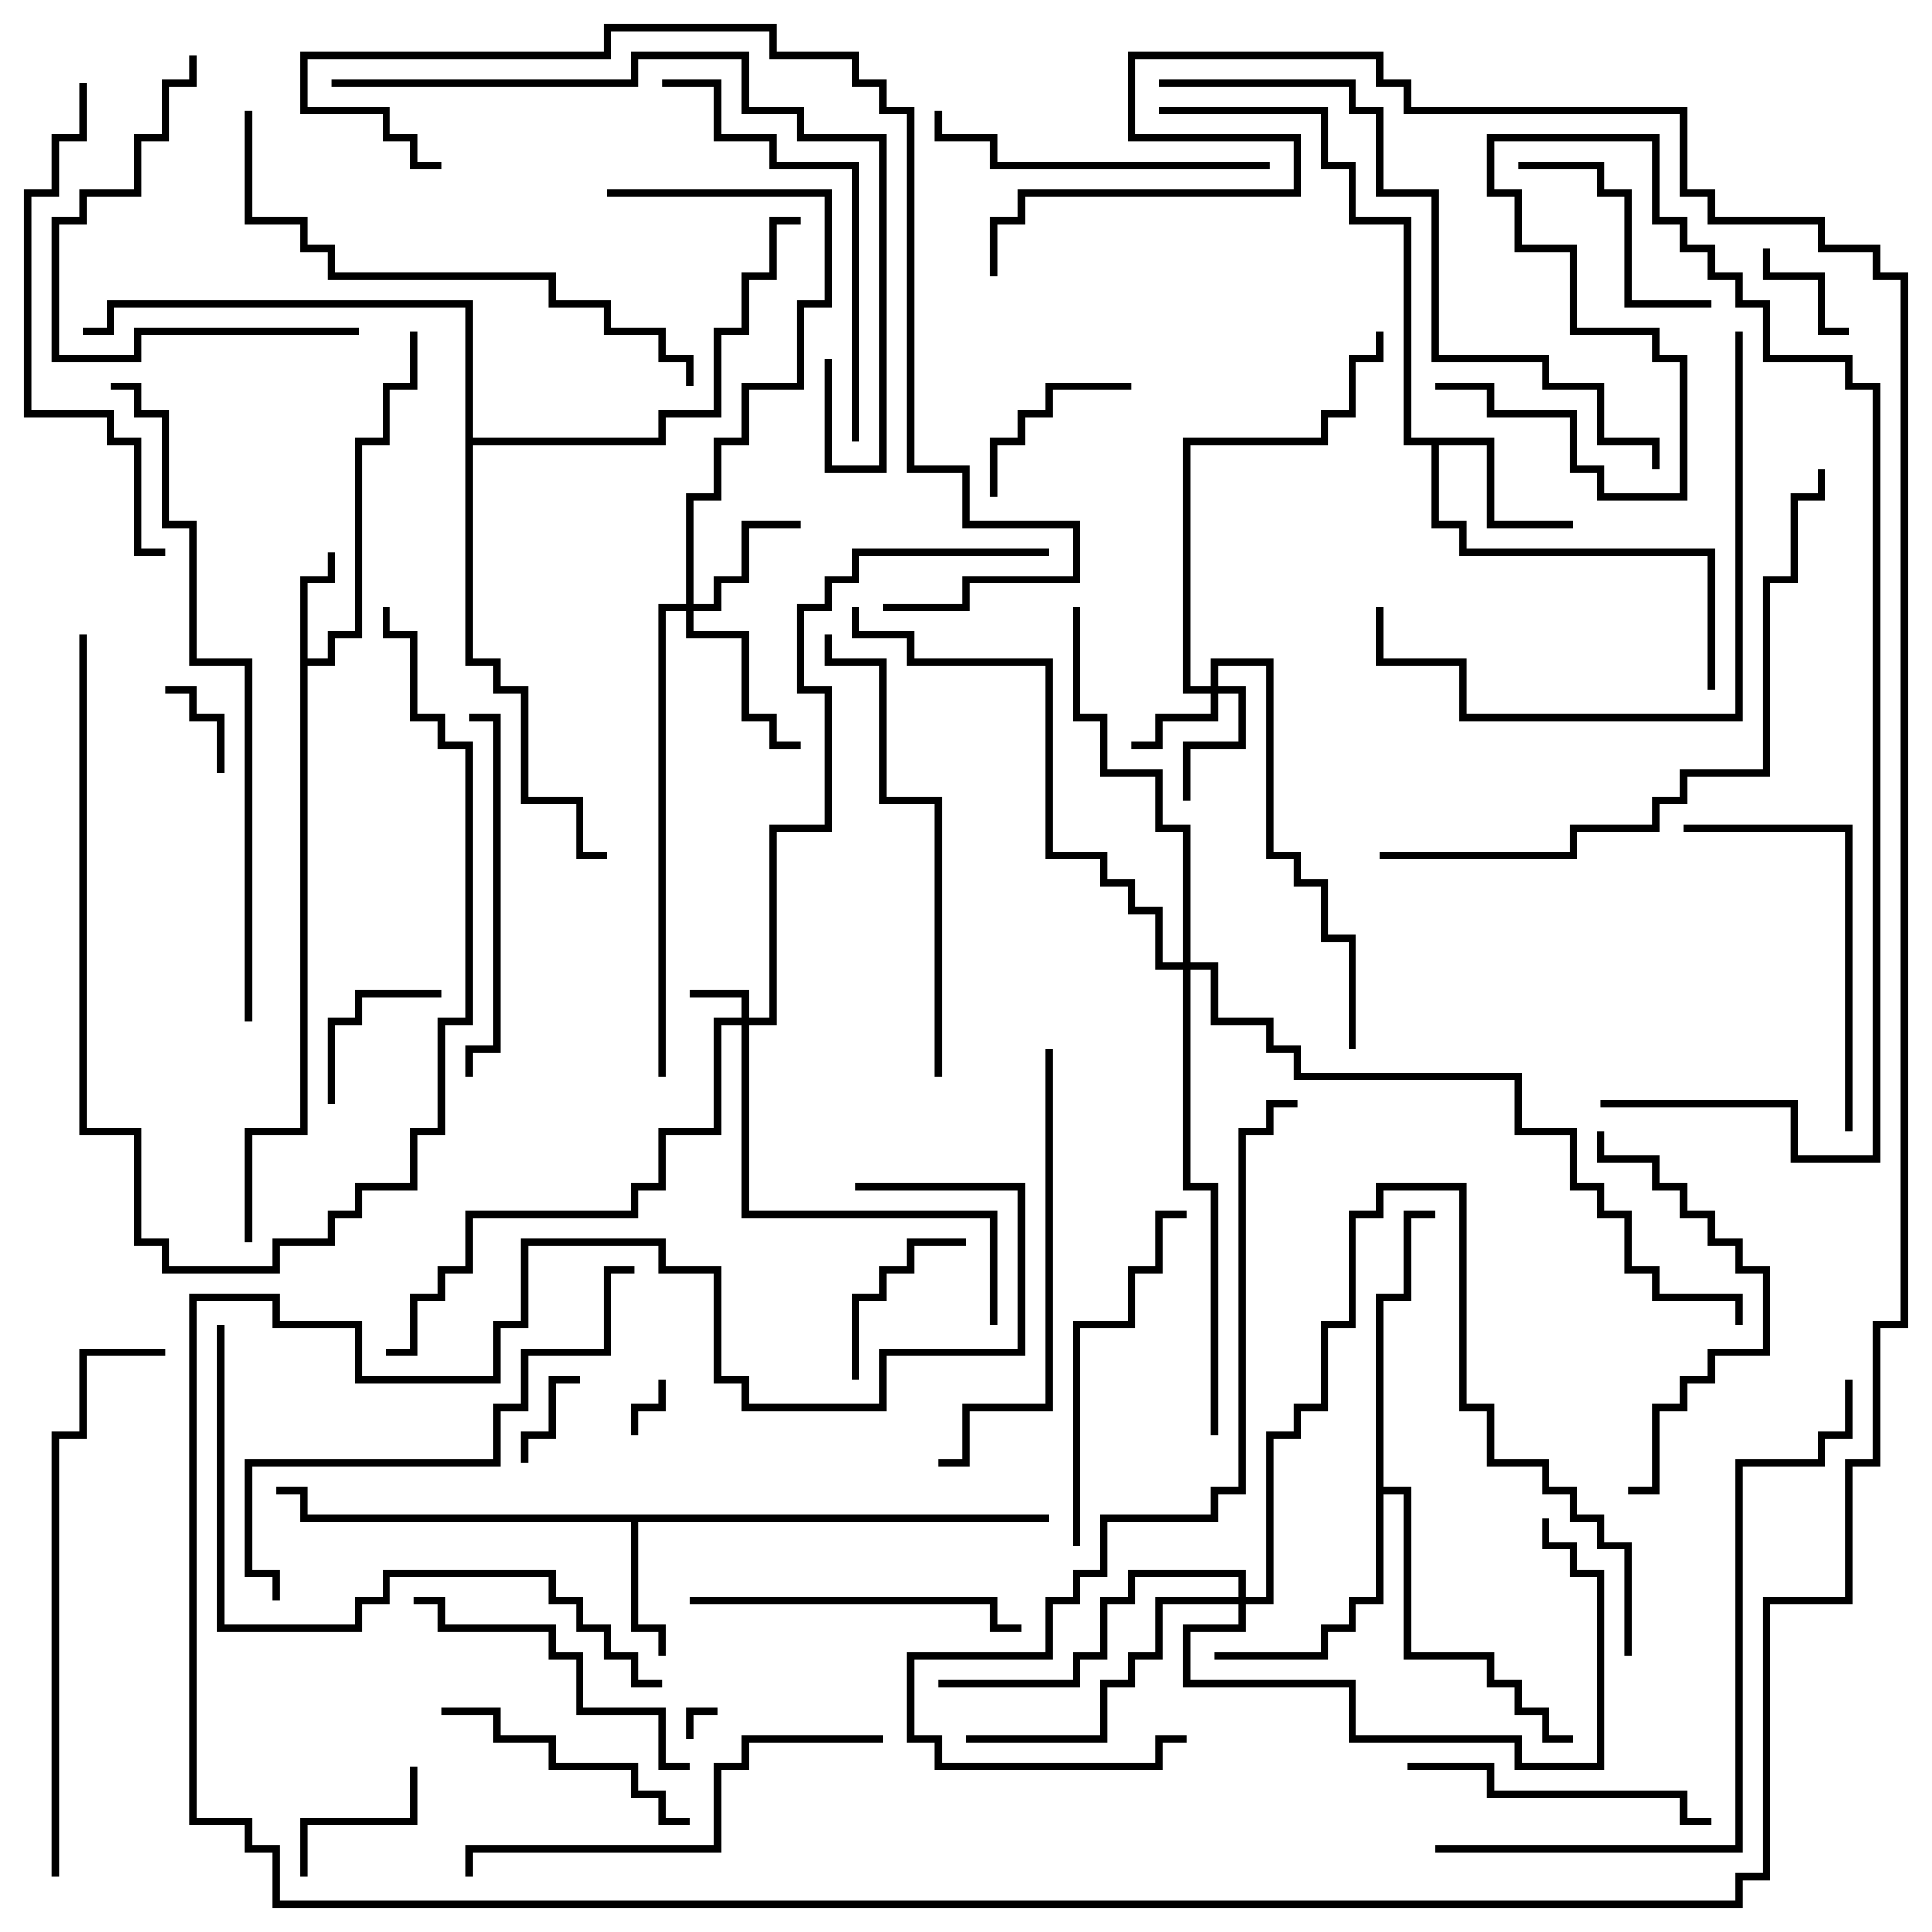 <svg version="1.1" width="105" height="105" xmlns="http://www.w3.org/2000/svg"><path d="M16.3,31.3L17.8,31.3L17.8,30L18.2,30L18.2,31.7L16.7,31.7L16.7,35.8L17.8,35.8L17.8,34.3L19.3,34.3L19.3,23.8L20.8,23.8L20.8,20.8L22.3,20.8L22.3,18L22.7,18L22.7,21.2L21.2,21.2L21.2,24.2L19.7,24.2L19.7,34.7L18.2,34.7L18.2,36.2L16.7,36.2L16.7,61.7L13.7,61.7L13.7,67.5L13.3,67.5L13.3,61.3L16.3,61.3z" stroke="none"/><path d="M57,82.3L57,82.7L34.7,82.7L34.7,88.3L36.2,88.3L36.2,90L35.8,90L35.8,88.7L34.3,88.7L34.3,82.7L16.3,82.7L16.3,81.2L15,81.2L15,80.8L16.7,80.8L16.7,82.3z" stroke="none"/><path d="M81.2,23.8L81.2,28.3L85.5,28.3L85.5,28.7L80.8,28.7L80.8,24.2L78.2,24.2L78.2,28.3L79.7,28.3L79.7,29.8L93.2,29.8L93.2,37.5L92.8,37.5L92.8,30.2L79.3,30.2L79.3,28.7L77.8,28.7L77.8,24.2L76.3,24.2L76.3,12.2L73.3,12.2L73.3,9.2L71.8,9.2L71.8,6.2L63,6.2L63,5.8L72.2,5.8L72.2,8.8L73.7,8.8L73.7,11.8L76.7,11.8L76.7,23.8z" stroke="none"/><path d="M74.8,70.3L76.3,70.3L76.3,65.8L78,65.8L78,66.2L76.7,66.2L76.7,70.7L75.2,70.7L75.2,80.8L76.7,80.8L76.7,89.8L81.2,89.8L81.2,91.3L82.7,91.3L82.7,92.8L84.2,92.8L84.2,94.3L85.5,94.3L85.5,94.7L83.8,94.7L83.8,93.2L82.3,93.2L82.3,91.7L80.8,91.7L80.8,90.2L76.3,90.2L76.3,81.2L75.2,81.2L75.2,87.2L73.7,87.2L73.7,88.7L72.2,88.7L72.2,90.2L66,90.2L66,89.8L71.8,89.8L71.8,88.3L73.3,88.3L73.3,86.8L74.8,86.8z" stroke="none"/><path d="M25.3,16.7L6.2,16.7L6.2,18.2L4.5,18.2L4.5,17.8L5.8,17.8L5.8,16.3L25.7,16.3L25.7,23.8L35.8,23.8L35.8,22.3L38.8,22.3L38.8,17.8L40.3,17.8L40.3,14.8L41.8,14.8L41.8,11.8L43.5,11.8L43.5,12.2L42.2,12.2L42.2,15.2L40.7,15.2L40.7,18.2L39.2,18.2L39.2,22.7L36.2,22.7L36.2,24.2L25.7,24.2L25.7,35.8L27.2,35.8L27.2,37.3L28.7,37.3L28.7,43.3L31.7,43.3L31.7,46.3L33,46.3L33,46.7L31.3,46.7L31.3,43.7L28.3,43.7L28.3,37.7L26.8,37.7L26.8,36.2L25.3,36.2z" stroke="none"/><path d="M40.3,55.3L40.3,54.2L37.5,54.2L37.5,53.8L40.7,53.8L40.7,55.3L41.8,55.3L41.8,44.8L44.8,44.8L44.8,37.7L43.3,37.7L43.3,32.8L44.8,32.8L44.8,31.3L46.3,31.3L46.3,29.8L57,29.8L57,30.2L46.7,30.2L46.7,31.7L45.2,31.7L45.2,33.2L43.7,33.2L43.7,37.3L45.2,37.3L45.2,45.2L42.2,45.2L42.2,55.7L40.7,55.7L40.7,65.8L54.2,65.8L54.2,72L53.8,72L53.8,66.2L40.3,66.2L40.3,55.7L39.2,55.7L39.2,61.7L36.2,61.7L36.2,64.7L34.7,64.7L34.7,66.2L25.7,66.2L25.7,69.2L24.2,69.2L24.2,70.7L22.7,70.7L22.7,73.7L21,73.7L21,73.3L22.3,73.3L22.3,70.3L23.8,70.3L23.8,68.8L25.3,68.8L25.3,65.8L34.3,65.8L34.3,64.3L35.8,64.3L35.8,61.3L38.8,61.3L38.8,55.3z" stroke="none"/><path d="M65.8,37.3L65.8,35.8L69.2,35.8L69.2,46.3L70.7,46.3L70.7,47.8L72.2,47.8L72.2,50.8L73.7,50.8L73.7,57L73.3,57L73.3,51.2L71.8,51.2L71.8,48.2L70.3,48.2L70.3,46.7L68.8,46.7L68.8,36.2L66.2,36.2L66.2,37.3L67.7,37.3L67.7,40.7L64.7,40.7L64.7,43.5L64.3,43.5L64.3,40.3L67.3,40.3L67.3,37.7L66.2,37.7L66.2,39.2L63.2,39.2L63.2,40.7L61.5,40.7L61.5,40.3L62.8,40.3L62.8,38.8L65.8,38.8L65.8,37.7L64.3,37.7L64.3,23.8L71.8,23.8L71.8,22.3L73.3,22.3L73.3,19.3L74.8,19.3L74.8,18L75.2,18L75.2,19.7L73.7,19.7L73.7,22.7L72.2,22.7L72.2,24.2L64.7,24.2L64.7,37.3z" stroke="none"/><path d="M37.3,32.8L37.3,26.8L38.8,26.8L38.8,23.8L40.3,23.8L40.3,20.8L43.3,20.8L43.3,16.3L44.8,16.3L44.8,10.7L33,10.7L33,10.3L45.2,10.3L45.2,16.7L43.7,16.7L43.7,21.2L40.7,21.2L40.7,24.2L39.2,24.2L39.2,27.2L37.7,27.2L37.7,32.8L38.8,32.8L38.8,31.3L40.3,31.3L40.3,28.3L43.5,28.3L43.5,28.7L40.7,28.7L40.7,31.7L39.2,31.7L39.2,33.2L37.7,33.2L37.7,34.3L40.7,34.3L40.7,38.8L42.2,38.8L42.2,40.3L43.5,40.3L43.5,40.7L41.8,40.7L41.8,39.2L40.3,39.2L40.3,34.7L37.3,34.7L37.3,33.2L36.2,33.2L36.2,58.5L35.8,58.5L35.8,32.8z" stroke="none"/><path d="M67.3,86.8L67.3,85.7L61.7,85.7L61.7,87.2L60.2,87.2L60.2,90.2L58.7,90.2L58.7,91.7L51,91.7L51,91.3L58.3,91.3L58.3,89.8L59.8,89.8L59.8,86.8L61.3,86.8L61.3,85.3L67.7,85.3L67.7,86.8L68.8,86.8L68.8,77.8L70.3,77.8L70.3,76.3L71.8,76.3L71.8,71.8L73.3,71.8L73.3,65.8L74.8,65.8L74.8,64.3L79.7,64.3L79.7,76.3L81.2,76.3L81.2,79.3L84.2,79.3L84.2,80.8L85.7,80.8L85.7,82.3L87.2,82.3L87.2,83.8L88.7,83.8L88.7,90L88.3,90L88.3,84.2L86.8,84.2L86.8,82.7L85.3,82.7L85.3,81.2L83.8,81.2L83.8,79.7L80.8,79.7L80.8,76.7L79.3,76.7L79.3,64.7L75.2,64.7L75.2,66.2L73.7,66.2L73.7,72.2L72.2,72.2L72.2,76.7L70.7,76.7L70.7,78.2L69.2,78.2L69.2,87.2L67.7,87.2L67.7,88.7L64.7,88.7L64.7,91.3L73.7,91.3L73.7,94.3L82.7,94.3L82.7,95.8L86.8,95.8L86.8,85.7L85.3,85.7L85.3,84.2L83.8,84.2L83.8,82.5L84.2,82.5L84.2,83.8L85.7,83.8L85.7,85.3L87.2,85.3L87.2,96.2L82.3,96.2L82.3,94.7L73.3,94.7L73.3,91.7L64.3,91.7L64.3,88.3L67.3,88.3L67.3,87.2L63.2,87.2L63.2,90.2L61.7,90.2L61.7,91.7L60.2,91.7L60.2,94.7L52.5,94.7L52.5,94.3L59.8,94.3L59.8,91.3L61.3,91.3L61.3,89.8L62.8,89.8L62.8,86.8z" stroke="none"/><path d="M64.3,52.3L64.3,45.2L62.8,45.2L62.8,42.2L59.8,42.2L59.8,39.2L58.3,39.2L58.3,33L58.7,33L58.7,38.8L60.2,38.8L60.2,41.8L63.2,41.8L63.2,44.8L64.7,44.8L64.7,52.3L66.2,52.3L66.2,55.3L69.2,55.3L69.2,56.8L70.7,56.8L70.7,58.3L82.7,58.3L82.7,61.3L85.7,61.3L85.7,64.3L87.2,64.3L87.2,65.8L88.7,65.8L88.7,68.8L90.2,68.8L90.2,70.3L94.7,70.3L94.7,72L94.3,72L94.3,70.7L89.8,70.7L89.8,69.2L88.3,69.2L88.3,66.2L86.8,66.2L86.8,64.7L85.3,64.7L85.3,61.7L82.3,61.7L82.3,58.7L70.3,58.7L70.3,57.2L68.8,57.2L68.8,55.7L65.8,55.7L65.8,52.7L64.7,52.7L64.7,64.3L66.2,64.3L66.2,78L65.8,78L65.8,64.7L64.3,64.7L64.3,52.7L62.8,52.7L62.8,49.7L61.3,49.7L61.3,48.2L59.8,48.2L59.8,46.7L56.8,46.7L56.8,36.2L49.3,36.2L49.3,34.7L46.3,34.7L46.3,33L46.7,33L46.7,34.3L49.7,34.3L49.7,35.8L57.2,35.8L57.2,46.3L60.2,46.3L60.2,47.8L61.7,47.8L61.7,49.3L63.2,49.3L63.2,52.3z" stroke="none"/><path d="M37.7,94.5L37.3,94.5L37.3,92.8L39,92.8L39,93.2L37.7,93.2z" stroke="none"/><path d="M34.7,78L34.3,78L34.3,76.3L35.8,76.3L35.8,75L36.2,75L36.2,76.7L34.7,76.7z" stroke="none"/><path d="M12.2,42L11.8,42L11.8,39.2L10.3,39.2L10.3,37.7L9,37.7L9,37.3L10.7,37.3L10.7,38.8L12.2,38.8z" stroke="none"/><path d="M28.7,79.5L28.3,79.5L28.3,77.8L29.8,77.8L29.8,74.8L31.5,74.8L31.5,75.2L30.2,75.2L30.2,78.2L28.7,78.2z" stroke="none"/><path d="M100.5,17.8L100.5,18.2L98.8,18.2L98.8,15.2L95.8,15.2L95.8,13.5L96.2,13.5L96.2,14.8L99.2,14.8L99.2,17.8z" stroke="none"/><path d="M24,53.8L24,54.2L19.7,54.2L19.7,55.7L18.2,55.7L18.2,60L17.8,60L17.8,55.3L19.3,55.3L19.3,53.8z" stroke="none"/><path d="M16.7,102L16.3,102L16.3,98.8L22.3,98.8L22.3,96L22.7,96L22.7,99.2L16.7,99.2z" stroke="none"/><path d="M46.7,75L46.3,75L46.3,70.3L47.8,70.3L47.8,68.8L49.3,68.8L49.3,67.3L52.5,67.3L52.5,67.7L49.7,67.7L49.7,69.2L48.2,69.2L48.2,70.7L46.7,70.7z" stroke="none"/><path d="M54.2,27L53.8,27L53.8,23.8L55.3,23.8L55.3,22.3L56.8,22.3L56.8,20.8L61.5,20.8L61.5,21.2L57.2,21.2L57.2,22.7L55.7,22.7L55.7,24.2L54.2,24.2z" stroke="none"/><path d="M82.5,9.2L82.5,8.8L87.2,8.8L87.2,10.3L88.7,10.3L88.7,16.3L93,16.3L93,16.7L88.3,16.7L88.3,10.7L86.8,10.7L86.8,9.2z" stroke="none"/><path d="M24,93.2L24,92.8L27.2,92.8L27.2,94.3L30.2,94.3L30.2,95.8L34.7,95.8L34.7,97.3L36.2,97.3L36.2,98.8L37.5,98.8L37.5,99.2L35.8,99.2L35.8,97.7L34.3,97.7L34.3,96.2L29.8,96.2L29.8,94.7L26.8,94.7L26.8,93.2z" stroke="none"/><path d="M4.3,34.5L4.7,34.5L4.7,61.3L7.7,61.3L7.7,67.3L9.2,67.3L9.2,68.8L14.8,68.8L14.8,67.3L17.8,67.3L17.8,65.8L19.3,65.8L19.3,64.3L22.3,64.3L22.3,61.3L23.8,61.3L23.8,55.3L25.3,55.3L25.3,40.7L23.8,40.7L23.8,39.2L22.3,39.2L22.3,34.7L20.8,34.7L20.8,33L21.2,33L21.2,34.3L22.7,34.3L22.7,38.8L24.2,38.8L24.2,40.3L25.7,40.3L25.7,55.7L24.2,55.7L24.2,61.7L22.7,61.7L22.7,64.7L19.7,64.7L19.7,66.2L18.2,66.2L18.2,67.7L15.2,67.7L15.2,69.2L8.8,69.2L8.8,67.7L7.3,67.7L7.3,61.7L4.3,61.7z" stroke="none"/><path d="M76.5,96.2L76.5,95.8L81.2,95.8L81.2,97.3L91.7,97.3L91.7,98.8L93,98.8L93,99.2L91.3,99.2L91.3,97.7L80.8,97.7L80.8,96.2z" stroke="none"/><path d="M19.5,17.8L19.5,18.2L7.7,18.2L7.7,19.7L2.8,19.7L2.8,11.8L4.3,11.8L4.3,10.3L7.3,10.3L7.3,7.3L8.8,7.3L8.8,4.3L10.3,4.3L10.3,3L10.7,3L10.7,4.7L9.2,4.7L9.2,7.7L7.7,7.7L7.7,10.7L4.7,10.7L4.7,12.2L3.2,12.2L3.2,19.3L7.3,19.3L7.3,17.8z" stroke="none"/><path d="M22.5,87.2L22.5,86.8L24.2,86.8L24.2,88.3L30.2,88.3L30.2,89.8L31.7,89.8L31.7,92.8L36.2,92.8L36.2,95.8L37.5,95.8L37.5,96.2L35.8,96.2L35.8,93.2L31.3,93.2L31.3,90.2L29.8,90.2L29.8,88.7L23.8,88.7L23.8,87.2z" stroke="none"/><path d="M37.5,87.2L37.5,86.8L54.2,86.8L54.2,88.3L55.5,88.3L55.5,88.7L53.8,88.7L53.8,87.2z" stroke="none"/><path d="M69,8.8L69,9.2L53.8,9.2L53.8,7.7L50.8,7.7L50.8,6L51.2,6L51.2,7.3L54.2,7.3L54.2,8.8z" stroke="none"/><path d="M100.7,61.5L100.3,61.5L100.3,45.2L91.5,45.2L91.5,44.8L100.7,44.8z" stroke="none"/><path d="M58.7,84L58.3,84L58.3,71.8L61.3,71.8L61.3,68.8L62.8,68.8L62.8,65.8L64.5,65.8L64.5,66.2L63.2,66.2L63.2,69.2L61.7,69.2L61.7,72.2L58.7,72.2z" stroke="none"/><path d="M25.7,58.5L25.3,58.5L25.3,56.8L26.8,56.8L26.8,39.2L25.5,39.2L25.5,38.8L27.2,38.8L27.2,57.2L25.7,57.2z" stroke="none"/><path d="M86.8,61.5L87.2,61.5L87.2,62.8L90.2,62.8L90.2,64.3L91.7,64.3L91.7,65.8L93.2,65.8L93.2,67.3L94.7,67.3L94.7,68.8L96.2,68.8L96.2,73.7L93.2,73.7L93.2,75.2L91.7,75.2L91.7,76.7L90.2,76.7L90.2,81.2L88.5,81.2L88.5,80.8L89.8,80.8L89.8,76.3L91.3,76.3L91.3,74.8L92.8,74.8L92.8,73.3L95.8,73.3L95.8,69.2L94.3,69.2L94.3,67.7L92.8,67.7L92.8,66.2L91.3,66.2L91.3,64.7L89.8,64.7L89.8,63.2L86.8,63.2z" stroke="none"/><path d="M46.7,24L46.3,24L46.3,9.2L41.8,9.2L41.8,7.7L38.8,7.7L38.8,4.7L36,4.7L36,4.3L39.2,4.3L39.2,7.3L42.2,7.3L42.2,8.8L46.7,8.8z" stroke="none"/><path d="M56.8,57L57.2,57L57.2,76.7L52.7,76.7L52.7,79.7L51,79.7L51,79.3L52.3,79.3L52.3,76.3L56.8,76.3z" stroke="none"/><path d="M48,94.3L48,94.7L40.7,94.7L40.7,96.2L39.2,96.2L39.2,100.7L25.7,100.7L25.7,102L25.3,102L25.3,100.3L38.8,100.3L38.8,95.8L40.3,95.8L40.3,94.3z" stroke="none"/><path d="M94.3,18L94.7,18L94.7,39.2L79.3,39.2L79.3,36.2L74.8,36.2L74.8,33L75.2,33L75.2,35.8L79.7,35.8L79.7,38.8L94.3,38.8z" stroke="none"/><path d="M51.2,58.5L50.8,58.5L50.8,43.7L47.8,43.7L47.8,36.2L44.8,36.2L44.8,34.5L45.2,34.5L45.2,35.8L48.2,35.8L48.2,43.3L51.2,43.3z" stroke="none"/><path d="M4.3,4.5L4.7,4.5L4.7,7.7L3.2,7.7L3.2,10.7L1.7,10.7L1.7,22.3L6.2,22.3L6.2,23.8L7.7,23.8L7.7,29.8L9,29.8L9,30.2L7.3,30.2L7.3,24.2L5.8,24.2L5.8,22.7L1.3,22.7L1.3,10.3L2.8,10.3L2.8,7.3L4.3,7.3z" stroke="none"/><path d="M15.2,87L14.8,87L14.8,85.7L13.3,85.7L13.3,79.3L26.8,79.3L26.8,76.3L28.3,76.3L28.3,73.3L32.8,73.3L32.8,68.8L34.5,68.8L34.5,69.2L33.2,69.2L33.2,73.7L28.7,73.7L28.7,76.7L27.2,76.7L27.2,79.7L13.7,79.7L13.7,85.3L15.2,85.3z" stroke="none"/><path d="M13.3,6L13.7,6L13.7,11.8L16.7,11.8L16.7,13.3L18.2,13.3L18.2,14.8L30.2,14.8L30.2,16.3L33.2,16.3L33.2,17.8L36.2,17.8L36.2,19.3L37.7,19.3L37.7,21L37.3,21L37.3,19.7L35.8,19.7L35.8,18.2L32.8,18.2L32.8,16.7L29.8,16.7L29.8,15.2L17.8,15.2L17.8,13.7L16.3,13.7L16.3,12.2L13.3,12.2z" stroke="none"/><path d="M3.2,102L2.8,102L2.8,77.8L4.3,77.8L4.3,73.3L9,73.3L9,73.7L4.7,73.7L4.7,78.2L3.2,78.2z" stroke="none"/><path d="M18,4.7L18,4.3L34.3,4.3L34.3,2.8L40.7,2.8L40.7,5.8L43.7,5.8L43.7,7.3L48.2,7.3L48.2,25.7L44.8,25.7L44.8,19.5L45.2,19.5L45.2,25.3L47.8,25.3L47.8,7.7L43.3,7.7L43.3,6.2L40.3,6.2L40.3,3.2L34.7,3.2L34.7,4.7z" stroke="none"/><path d="M11.8,72L12.2,72L12.2,88.3L19.3,88.3L19.3,86.8L20.8,86.8L20.8,85.3L30.2,85.3L30.2,86.8L31.7,86.8L31.7,88.3L33.2,88.3L33.2,89.8L34.7,89.8L34.7,91.3L36,91.3L36,91.7L34.3,91.7L34.3,90.2L32.8,90.2L32.8,88.7L31.3,88.7L31.3,87.2L29.8,87.2L29.8,85.7L21.2,85.7L21.2,87.2L19.7,87.2L19.7,88.7L11.8,88.7z" stroke="none"/><path d="M75,46.7L75,46.3L85.3,46.3L85.3,44.8L89.8,44.8L89.8,43.3L91.3,43.3L91.3,41.8L95.8,41.8L95.8,31.3L97.3,31.3L97.3,26.8L98.8,26.8L98.8,25.5L99.2,25.5L99.2,27.2L97.7,27.2L97.7,31.7L96.2,31.7L96.2,42.2L91.7,42.2L91.7,43.7L90.2,43.7L90.2,45.2L85.7,45.2L85.7,46.7z" stroke="none"/><path d="M24,8.8L24,9.2L22.3,9.2L22.3,7.7L20.8,7.7L20.8,6.2L16.3,6.2L16.3,2.8L32.8,2.8L32.8,1.3L42.2,1.3L42.2,2.8L46.7,2.8L46.7,4.3L48.2,4.3L48.2,5.8L49.7,5.8L49.7,25.3L52.7,25.3L52.7,28.3L58.7,28.3L58.7,31.7L52.7,31.7L52.7,33.2L48,33.2L48,32.8L52.3,32.8L52.3,31.3L58.3,31.3L58.3,28.7L52.3,28.7L52.3,25.7L49.3,25.7L49.3,6.2L47.8,6.2L47.8,4.7L46.3,4.7L46.3,3.2L41.8,3.2L41.8,1.7L33.2,1.7L33.2,3.2L16.7,3.2L16.7,5.8L21.2,5.8L21.2,7.3L22.7,7.3L22.7,8.8z" stroke="none"/><path d="M78,100.7L78,100.3L94.3,100.3L94.3,79.3L98.8,79.3L98.8,77.8L100.3,77.8L100.3,75L100.7,75L100.7,78.2L99.2,78.2L99.2,79.7L94.7,79.7L94.7,100.7z" stroke="none"/><path d="M90.2,25.5L89.8,25.5L89.8,24.2L86.8,24.2L86.8,21.2L83.8,21.2L83.8,19.7L77.8,19.7L77.8,10.7L74.8,10.7L74.8,6.2L73.3,6.2L73.3,4.7L63,4.7L63,4.3L73.7,4.3L73.7,5.8L75.2,5.8L75.2,10.3L78.2,10.3L78.2,19.3L84.2,19.3L84.2,20.8L87.2,20.8L87.2,23.8L90.2,23.8z" stroke="none"/><path d="M64.5,94.3L64.5,94.7L63.2,94.7L63.2,96.2L50.8,96.2L50.8,94.7L49.3,94.7L49.3,89.8L56.8,89.8L56.8,86.8L58.3,86.8L58.3,85.3L59.8,85.3L59.8,82.3L65.8,82.3L65.8,80.8L67.3,80.8L67.3,61.3L68.8,61.3L68.8,59.8L70.5,59.8L70.5,60.2L69.2,60.2L69.2,61.7L67.7,61.7L67.7,81.2L66.2,81.2L66.2,82.7L60.2,82.7L60.2,85.7L58.7,85.7L58.7,87.2L57.2,87.2L57.2,90.2L49.7,90.2L49.7,94.3L51.2,94.3L51.2,95.8L62.8,95.8L62.8,94.3z" stroke="none"/><path d="M6,21.2L6,20.8L7.7,20.8L7.7,22.3L9.2,22.3L9.2,28.3L10.7,28.3L10.7,35.8L13.7,35.8L13.7,55.5L13.3,55.5L13.3,36.2L10.3,36.2L10.3,28.7L8.8,28.7L8.8,22.7L7.3,22.7L7.3,21.2z" stroke="none"/><path d="M87,60.2L87,59.8L97.7,59.8L97.7,62.8L101.8,62.8L101.8,21.2L100.3,21.2L100.3,19.7L95.8,19.7L95.8,16.7L94.3,16.7L94.3,15.2L92.8,15.2L92.8,13.7L91.3,13.7L91.3,12.2L89.8,12.2L89.8,7.7L81.2,7.7L81.2,10.3L82.7,10.3L82.7,13.3L85.7,13.3L85.7,17.8L90.2,17.8L90.2,19.3L91.7,19.3L91.7,27.2L86.8,27.2L86.8,25.7L85.3,25.7L85.3,22.7L80.8,22.7L80.8,21.2L78,21.2L78,20.8L81.2,20.8L81.2,22.3L85.7,22.3L85.7,25.3L87.2,25.3L87.2,26.8L91.3,26.8L91.3,19.7L89.8,19.7L89.8,18.2L85.3,18.2L85.3,13.7L82.3,13.7L82.3,10.7L80.8,10.7L80.8,7.3L90.2,7.3L90.2,11.8L91.7,11.8L91.7,13.3L93.2,13.3L93.2,14.8L94.7,14.8L94.7,16.3L96.2,16.3L96.2,19.3L100.7,19.3L100.7,20.8L102.2,20.8L102.2,63.2L97.3,63.2L97.3,60.2z" stroke="none"/><path d="M46.5,64.7L46.5,64.3L55.7,64.3L55.7,73.7L48.2,73.7L48.2,76.7L40.3,76.7L40.3,75.2L38.8,75.2L38.8,69.2L35.8,69.2L35.8,67.7L28.7,67.7L28.7,72.2L27.2,72.2L27.2,75.2L19.3,75.2L19.3,72.2L14.8,72.2L14.8,70.7L10.7,70.7L10.7,98.8L13.7,98.8L13.7,100.3L15.2,100.3L15.2,103.3L94.3,103.3L94.3,101.8L95.8,101.8L95.8,86.8L100.3,86.8L100.3,79.3L101.8,79.3L101.8,71.8L103.3,71.8L103.3,15.2L101.8,15.2L101.8,13.7L98.8,13.7L98.8,12.2L92.8,12.2L92.8,10.7L91.3,10.7L91.3,6.2L76.3,6.2L76.3,4.7L74.8,4.7L74.8,3.2L61.7,3.2L61.7,7.3L70.7,7.3L70.7,10.7L55.7,10.7L55.7,12.2L54.2,12.2L54.2,15L53.8,15L53.8,11.8L55.3,11.8L55.3,10.3L70.3,10.3L70.3,7.7L61.3,7.7L61.3,2.8L75.2,2.8L75.2,4.3L76.7,4.3L76.7,5.8L91.7,5.8L91.7,10.3L93.2,10.3L93.2,11.8L99.2,11.8L99.2,13.3L102.2,13.3L102.2,14.8L103.7,14.8L103.7,72.2L102.2,72.2L102.2,79.7L100.7,79.7L100.7,87.2L96.2,87.2L96.2,102.2L94.7,102.2L94.7,103.7L14.8,103.7L14.8,100.7L13.3,100.7L13.3,99.2L10.3,99.2L10.3,70.3L15.2,70.3L15.2,71.8L19.7,71.8L19.7,74.8L26.8,74.8L26.8,71.8L28.3,71.8L28.3,67.3L36.2,67.3L36.2,68.8L39.2,68.8L39.2,74.8L40.7,74.8L40.7,76.3L47.8,76.3L47.8,73.3L55.3,73.3L55.3,64.7z" stroke="none"/></svg>